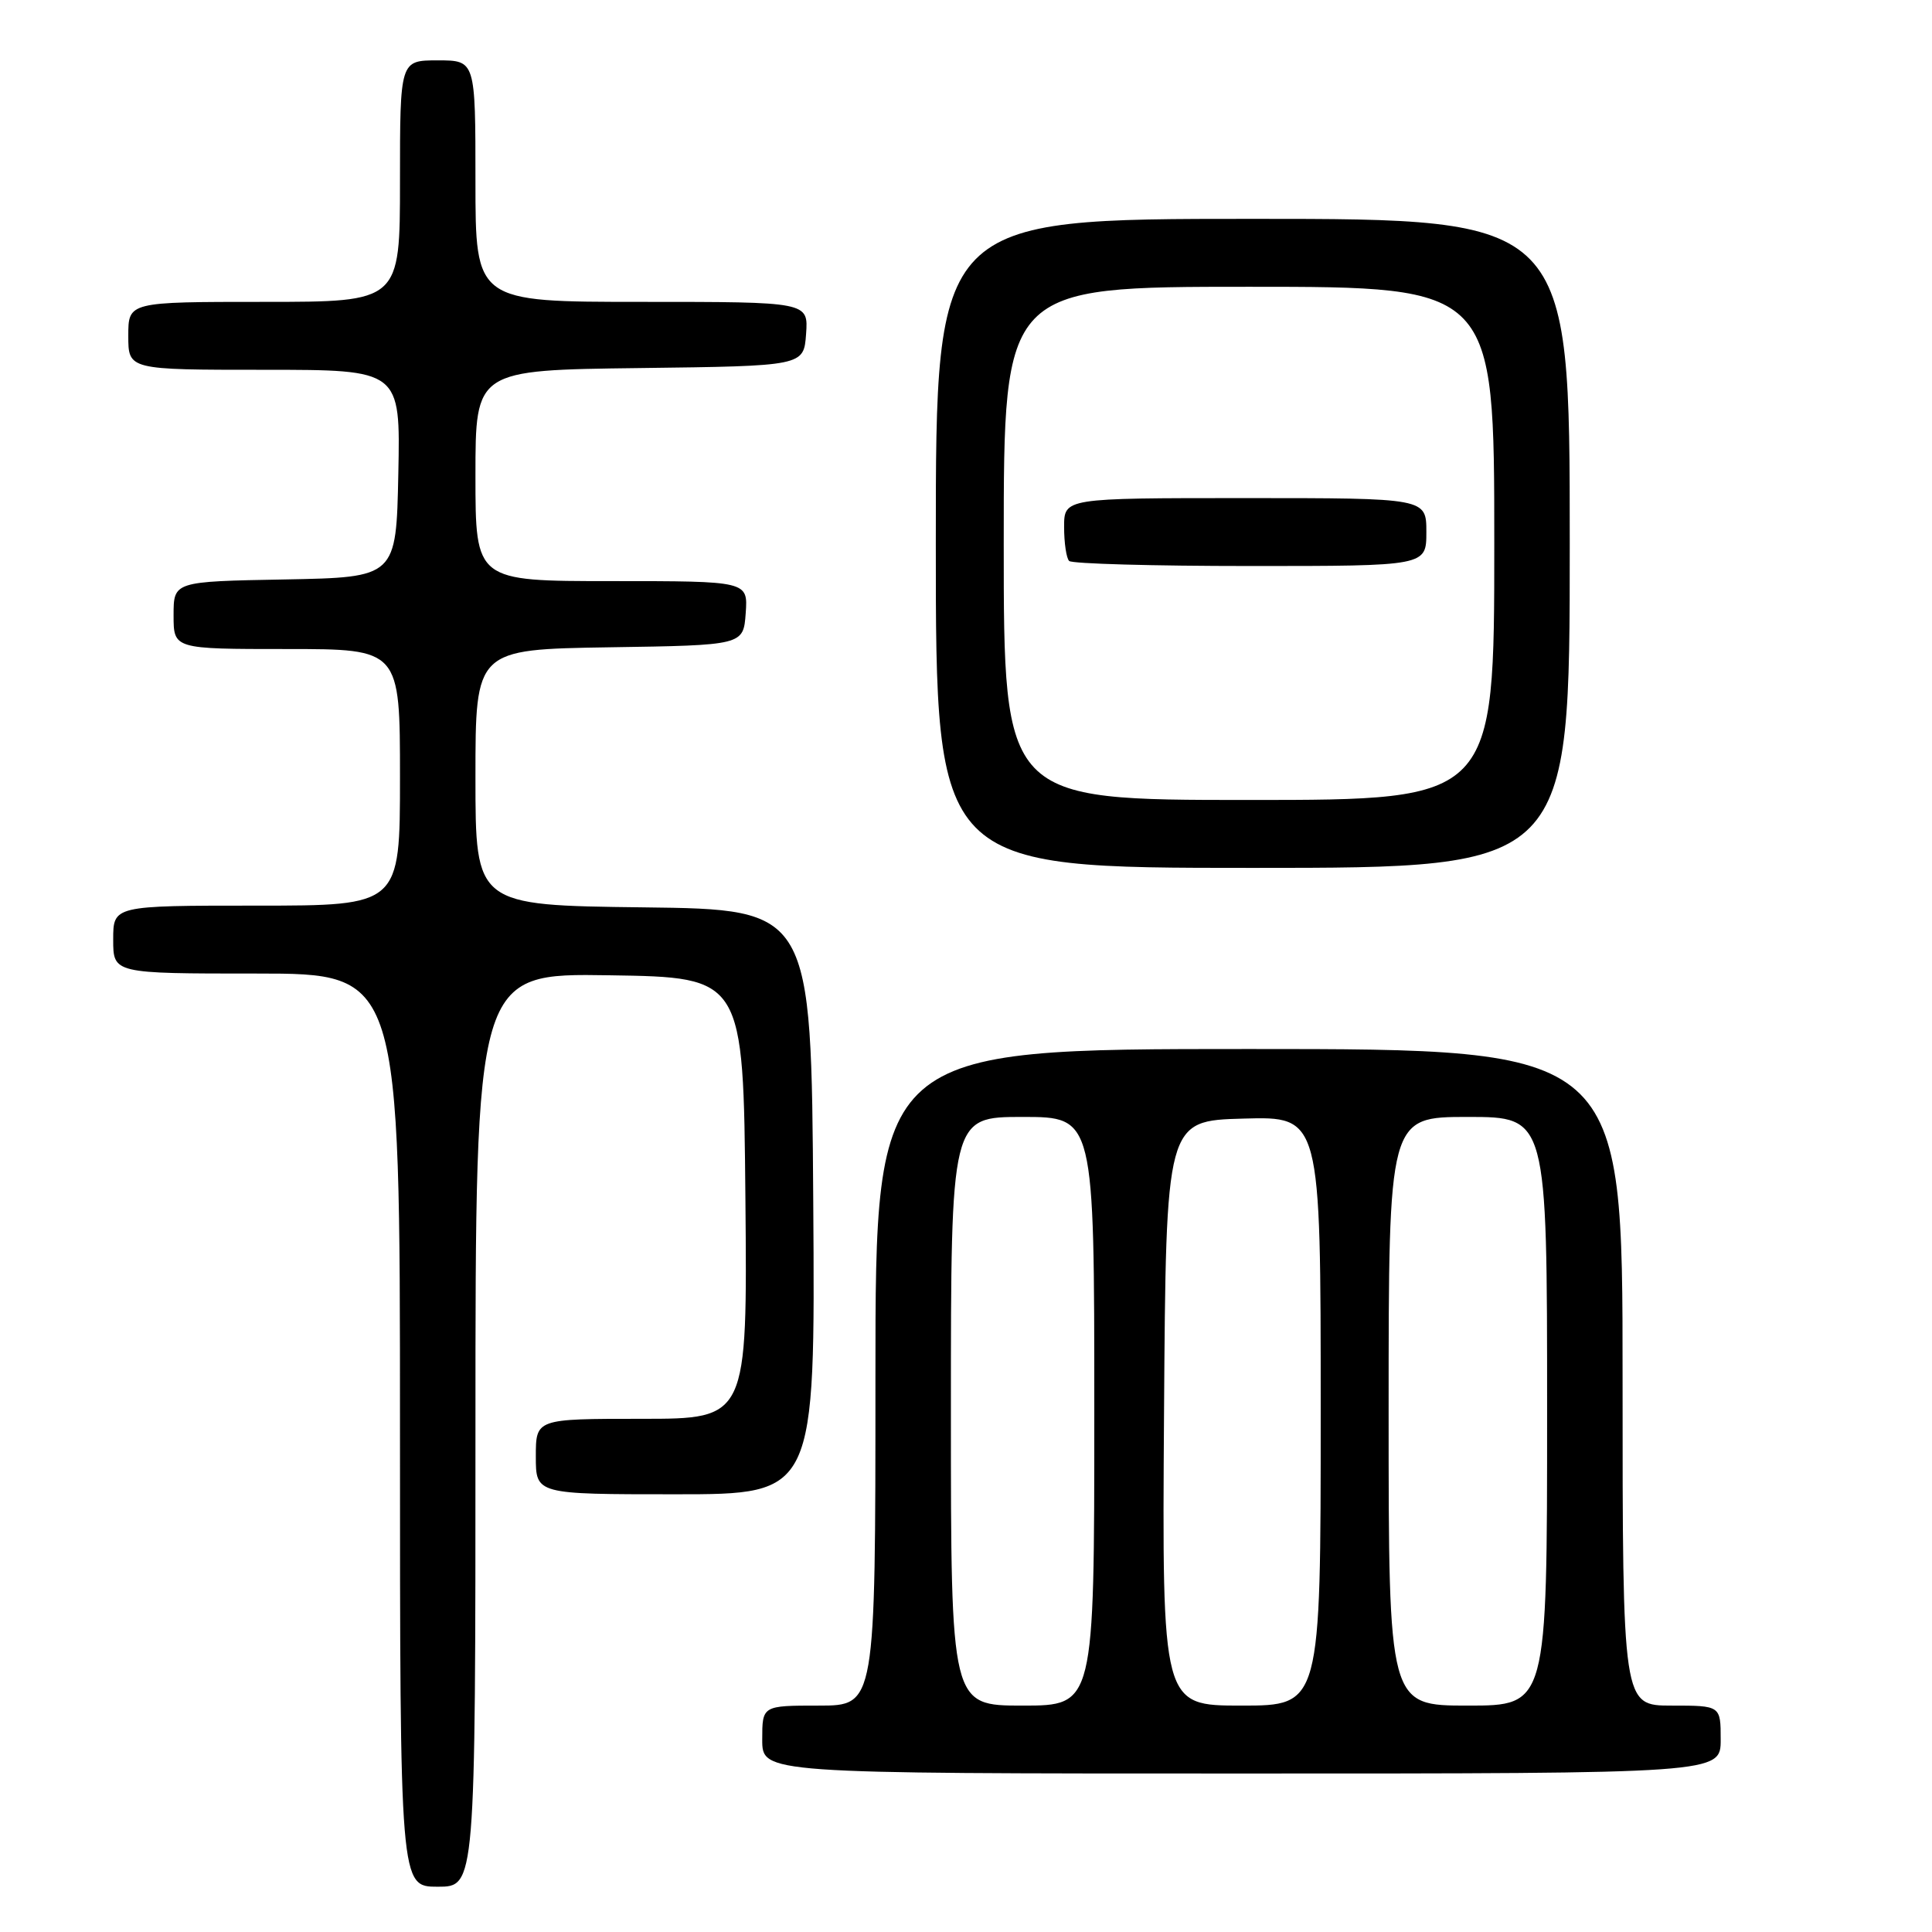 <?xml version="1.0" encoding="UTF-8" standalone="no"?>
<!DOCTYPE svg PUBLIC "-//W3C//DTD SVG 1.1//EN" "http://www.w3.org/Graphics/SVG/1.1/DTD/svg11.dtd" >
<svg xmlns="http://www.w3.org/2000/svg" xmlns:xlink="http://www.w3.org/1999/xlink" version="1.1" viewBox="0 0 256 256">
 <g >
 <path fill="currentColor"
d=" M 63.00 189.48 C 63.00 128.95 63.00 128.95 80.75 129.23 C 98.50 129.50 98.50 129.50 98.77 158.75 C 99.03 188.00 99.03 188.00 85.02 188.00 C 71.00 188.00 71.00 188.00 71.00 193.00 C 71.00 198.00 71.00 198.00 89.51 198.00 C 108.02 198.00 108.02 198.00 107.76 159.25 C 107.50 120.50 107.50 120.50 85.25 120.23 C 63.00 119.96 63.00 119.96 63.00 103.00 C 63.00 86.05 63.00 86.05 80.75 85.77 C 98.50 85.50 98.50 85.50 98.81 81.25 C 99.11 77.00 99.11 77.00 81.06 77.00 C 63.00 77.00 63.00 77.00 63.00 63.02 C 63.00 49.04 63.00 49.04 84.75 48.77 C 106.50 48.50 106.50 48.50 106.81 44.25 C 107.11 40.00 107.11 40.00 85.06 40.00 C 63.00 40.00 63.00 40.00 63.00 24.00 C 63.00 8.00 63.00 8.00 58.00 8.00 C 53.00 8.00 53.00 8.00 53.00 24.00 C 53.00 40.00 53.00 40.00 35.00 40.00 C 17.00 40.00 17.00 40.00 17.00 44.50 C 17.00 49.00 17.00 49.00 35.03 49.00 C 53.06 49.00 53.06 49.00 52.78 62.75 C 52.50 76.50 52.50 76.50 37.75 76.78 C 23.00 77.05 23.00 77.05 23.00 81.53 C 23.00 86.00 23.00 86.00 38.00 86.00 C 53.00 86.00 53.00 86.00 53.00 103.00 C 53.00 120.00 53.00 120.00 34.00 120.00 C 15.00 120.00 15.00 120.00 15.00 124.50 C 15.00 129.00 15.00 129.00 34.00 129.00 C 53.00 129.00 53.00 129.00 53.00 189.50 C 53.00 250.00 53.00 250.00 58.00 250.00 C 63.00 250.00 63.00 250.00 63.00 189.48 Z  M 228.00 230.50 C 228.00 226.00 228.00 226.00 221.50 226.00 C 215.00 226.00 215.00 226.00 215.00 182.50 C 215.00 139.00 215.00 139.00 165.50 139.00 C 116.00 139.00 116.00 139.00 116.00 182.50 C 116.00 226.00 116.00 226.00 108.50 226.00 C 101.00 226.00 101.00 226.00 101.00 230.50 C 101.00 235.00 101.00 235.00 164.50 235.00 C 228.00 235.00 228.00 235.00 228.00 230.50 Z  M 208.00 72.00 C 208.00 29.00 208.00 29.00 166.00 29.00 C 124.00 29.00 124.00 29.00 124.00 72.00 C 124.00 115.00 124.00 115.00 166.00 115.00 C 208.00 115.00 208.00 115.00 208.00 72.00 Z  M 126.00 187.00 C 126.00 148.00 126.00 148.00 135.50 148.00 C 145.00 148.00 145.00 148.00 145.00 187.00 C 145.00 226.00 145.00 226.00 135.50 226.00 C 126.00 226.00 126.00 226.00 126.00 187.00 Z  M 154.24 187.25 C 154.50 148.50 154.50 148.50 164.75 148.22 C 175.00 147.93 175.00 147.93 175.00 186.97 C 175.00 226.00 175.00 226.00 164.49 226.00 C 153.98 226.00 153.98 226.00 154.24 187.25 Z  M 184.00 187.00 C 184.00 148.00 184.00 148.00 194.50 148.00 C 205.00 148.00 205.00 148.00 205.00 187.00 C 205.00 226.00 205.00 226.00 194.50 226.00 C 184.00 226.00 184.00 226.00 184.00 187.00 Z  M 133.00 72.00 C 133.00 38.00 133.00 38.00 165.50 38.00 C 198.00 38.00 198.00 38.00 198.00 72.00 C 198.00 106.00 198.00 106.00 165.50 106.00 C 133.00 106.00 133.00 106.00 133.00 72.00 Z  M 189.00 70.50 C 189.00 66.00 189.00 66.00 165.00 66.00 C 141.00 66.00 141.00 66.00 141.00 69.83 C 141.00 71.94 141.30 73.97 141.67 74.33 C 142.03 74.70 152.83 75.00 165.67 75.00 C 189.00 75.00 189.00 75.00 189.00 70.50 Z "/>
</g>
</svg>